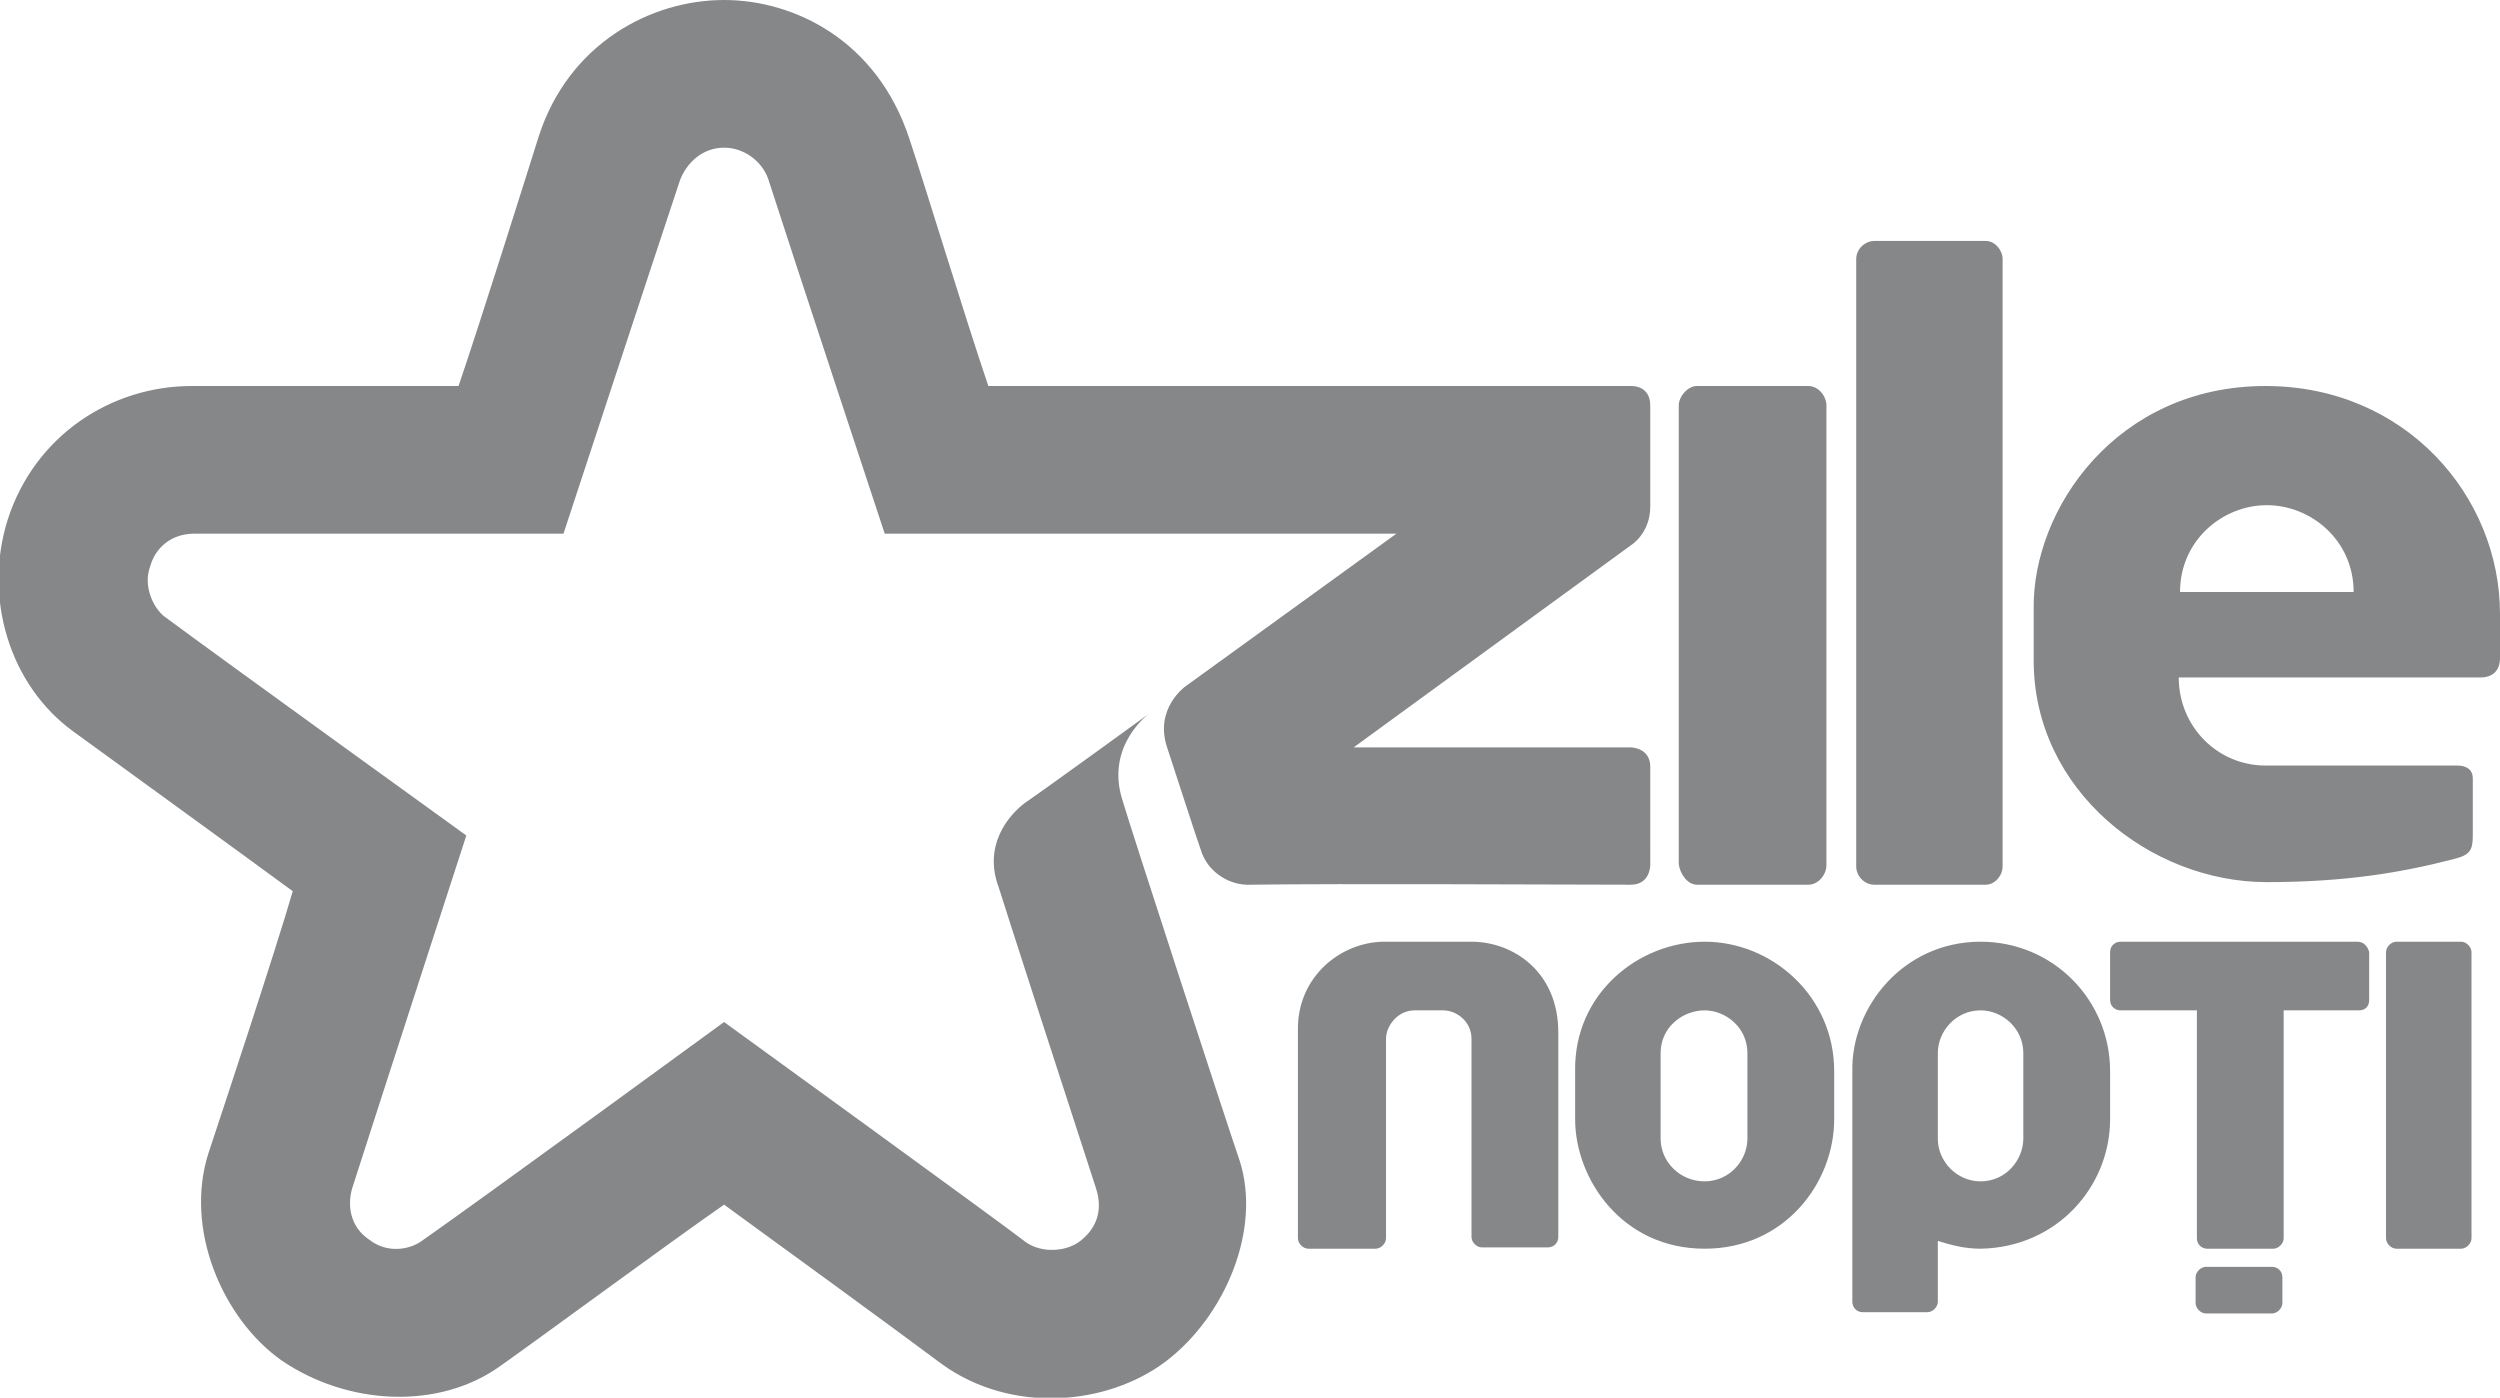 <!-- Generator: Adobe Illustrator 18.1.1, SVG Export Plug-In  -->
<svg version="1.1"
	 xmlns="http://www.w3.org/2000/svg" xmlns:xlink="http://www.w3.org/1999/xlink" xmlns:a="http://ns.adobe.com/AdobeSVGViewerExtensions/3.0/"
	 x="0px" y="0px" width="19.3px" height="10.79px" viewBox="0 0 19.3 10.79" enable-background="new 0 0 19.3 10.79"
	 xml:space="preserve">
<defs>
</defs>
<path fill="#868789" d="M11.36,7.27c0.32,0,0.67,0.23,0.67,0.7l0,1.58c0,0.04-0.03,0.08-0.08,0.08h-0.51
	c-0.04,0-0.08-0.04-0.08-0.08V8.02c0-0.13-0.11-0.22-0.22-0.22h-0.22c-0.13,0-0.22,0.12-0.22,0.22v1.54c0,0.04-0.04,0.08-0.08,0.08
	H10.1c-0.04,0-0.08-0.04-0.08-0.08l0-1.62c0-0.4,0.33-0.67,0.67-0.67H11.36 M13.1,6.83h0.86c0.08,0,0.14-0.08,0.14-0.15V3.13
	c0-0.07-0.06-0.15-0.14-0.15H13.1c-0.07,0-0.14,0.08-0.14,0.15v3.54C12.97,6.75,13.03,6.83,13.1,6.83 M14.47,6.83h0.86
	c0.07,0,0.13-0.07,0.13-0.14V2c0-0.07-0.06-0.14-0.13-0.14h-0.86c-0.07,0-0.14,0.06-0.14,0.14v4.69
	C14.33,6.76,14.39,6.83,14.47,6.83 M9.01,5.77c0.07,0.21,0.22,0.68,0.26,0.79c0.05,0.17,0.22,0.28,0.39,0.27c0.67-0.01,2.4,0,2.93,0
	c0.15,0,0.15-0.15,0.15-0.15V5.92c0-0.15-0.15-0.15-0.15-0.15h-2.14l2.14-1.56c0,0,0.15-0.09,0.15-0.3V3.13
	c0-0.16-0.15-0.15-0.15-0.15H7.63C7.45,2.45,7.15,1.46,7.02,1.07C6.77,0.31,6.13,0,5.59,0c-0.57,0-1.2,0.34-1.43,1.05
	c-0.12,0.38-0.44,1.4-0.62,1.93c-0.26,0-2.04,0-2.06,0c-0.62,0-1.21,0.38-1.42,1.03c-0.19,0.6,0.01,1.28,0.51,1.64
	c0.26,0.19,1.31,0.95,1.69,1.23C2.13,7.33,1.71,8.6,1.61,8.9c-0.19,0.59,0.11,1.28,0.56,1.6c0.51,0.35,1.22,0.39,1.7,0.04
	C4.14,10.35,5.2,9.57,5.59,9.3c0.4,0.29,1.4,1.02,1.68,1.23c0.54,0.39,1.28,0.32,1.73-0.02c0.46-0.35,0.74-1.02,0.57-1.55
	c-0.09-0.26-0.84-2.56-0.91-2.8C8.54,5.75,8.87,5.51,8.87,5.51S8.1,6.07,7.91,6.2C7.78,6.3,7.59,6.53,7.71,6.85
	c0.02,0.07,0.59,1.83,0.75,2.32c0.07,0.21-0.03,0.34-0.12,0.41c-0.1,0.08-0.29,0.1-0.42,0.01C7.81,9.5,5.59,7.89,5.59,7.89
	S3.7,9.27,3.27,9.57c-0.1,0.08-0.28,0.11-0.42,0C2.7,9.47,2.68,9.3,2.72,9.17C2.87,8.7,3.6,6.45,3.6,6.45s-1.94-1.4-2.33-1.69
	C1.19,4.7,1.1,4.53,1.16,4.37C1.2,4.23,1.32,4.12,1.5,4.12h2.85c0,0,0.72-2.19,0.9-2.73c0.05-0.13,0.17-0.25,0.34-0.25
	c0.15,0,0.29,0.1,0.34,0.24c0.18,0.56,0.9,2.74,0.9,2.74l3.95,0L9.15,5.3C9.15,5.3,8.91,5.47,9.01,5.77 M13.49,8.13
	c0-0.2-0.17-0.33-0.33-0.33c-0.17,0-0.34,0.13-0.34,0.33v0.66c0,0.18,0.15,0.33,0.34,0.33c0.19,0,0.33-0.16,0.33-0.33L13.49,8.13z
	 M13.16,7.27c0.52,0,1,0.42,1,1v0.37c0,0.49-0.38,1-1,1c-0.64,0-1-0.54-1-1V8.27C12.15,7.67,12.65,7.27,13.16,7.27 M19,7.27h-0.5
	c-0.04,0-0.08,0.04-0.08,0.08v2.21c0,0.04,0.04,0.08,0.08,0.08H19c0.04,0,0.08-0.04,0.08-0.08V7.35C19.08,7.31,19.04,7.27,19,7.27
	 M17.54,9.78h-0.51c-0.04,0-0.08,0.04-0.08,0.08v0.2c0,0.04,0.04,0.08,0.08,0.08h0.51c0.04,0,0.08-0.04,0.08-0.08v-0.2
	C17.62,9.81,17.58,9.78,17.54,9.78 M15.62,8.13c0-0.19-0.16-0.33-0.33-0.33c-0.19,0-0.33,0.16-0.33,0.33v0.66
	c0,0.18,0.15,0.33,0.33,0.33c0.2,0,0.33-0.17,0.33-0.33V8.13z M15.29,7.27c0.56,0,1,0.45,1,1v0.37c0,0.52-0.41,0.99-1,1
	c-0.13,0-0.23-0.03-0.33-0.06v0.47c0,0.04-0.04,0.08-0.08,0.08h-0.5c-0.05,0-0.08-0.04-0.08-0.08V8.27
	C14.29,7.78,14.69,7.27,15.29,7.27 M18.17,4.57c0-0.4-0.33-0.67-0.67-0.67c-0.34,0-0.67,0.27-0.67,0.67H18.17z M17.49,2.98
	c1.08,0,1.81,0.85,1.81,1.76l0,0.34c0,0.1-0.06,0.15-0.15,0.15h-2.33c0,0.38,0.3,0.68,0.67,0.68h1.48c0.07,0,0.12,0.03,0.12,0.1
	v0.44c0,0.11-0.02,0.15-0.14,0.18c-0.42,0.11-0.86,0.18-1.45,0.18c-0.9,0-1.8-0.71-1.8-1.71v-0.4C15.69,3.93,16.34,2.98,17.49,2.98
	 M18.2,7.27h-1.83c-0.04,0-0.08,0.03-0.08,0.08v0.37c0,0.05,0.04,0.08,0.08,0.08h0.59v1.76c0,0.05,0.04,0.08,0.08,0.08h0.51
	c0.04,0,0.08-0.04,0.08-0.08V7.8h0.58c0.05,0,0.08-0.03,0.08-0.08V7.35C18.28,7.31,18.25,7.27,18.2,7.27"/>
</svg>

